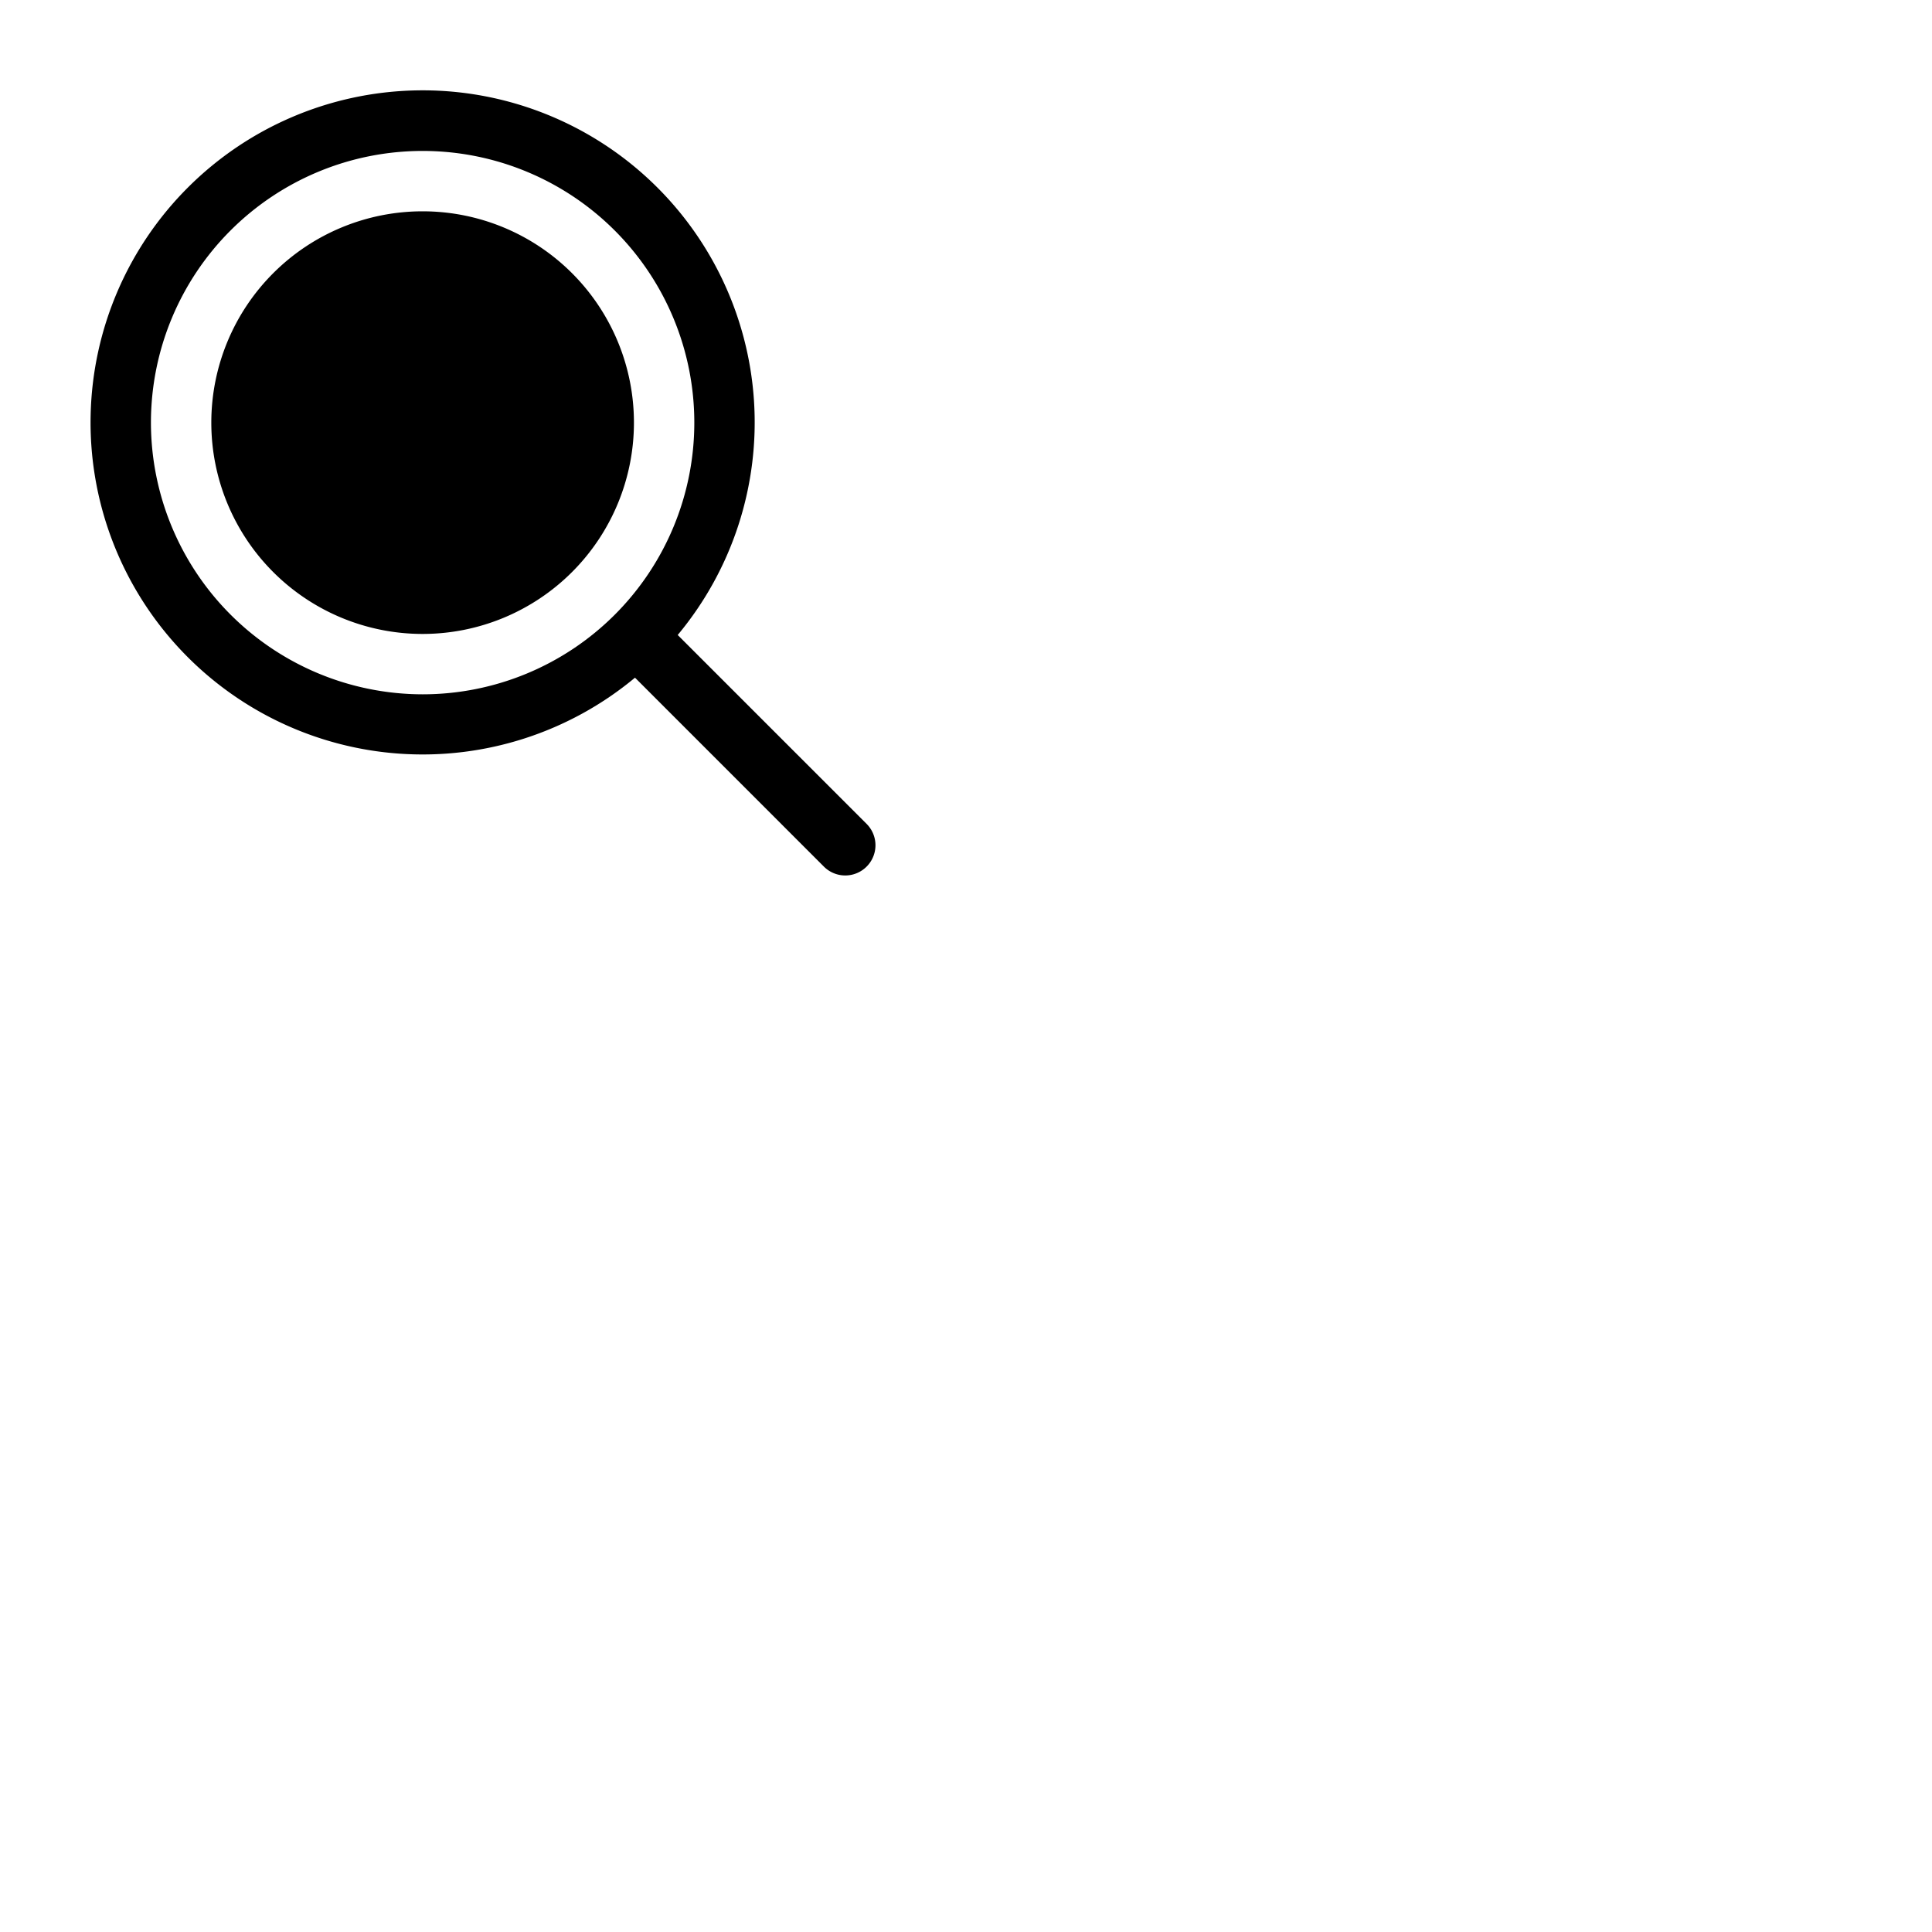 <svg xmlns="http://www.w3.org/2000/svg" version="1.1" viewBox="0 0 512 512" fill="currentColor"><path fill="currentColor" d="M168 112a56 56 0 1 1-56-56a56 56 0 0 1 56 56m61.66 117.66a8 8 0 0 1-11.32 0l-50.06-50.07a88 88 0 1 1 11.32-11.31l50.06 50.06a8 8 0 0 1 0 11.32M112 184a72 72 0 1 0-72-72a72.08 72.08 0 0 0 72 72"/></svg>